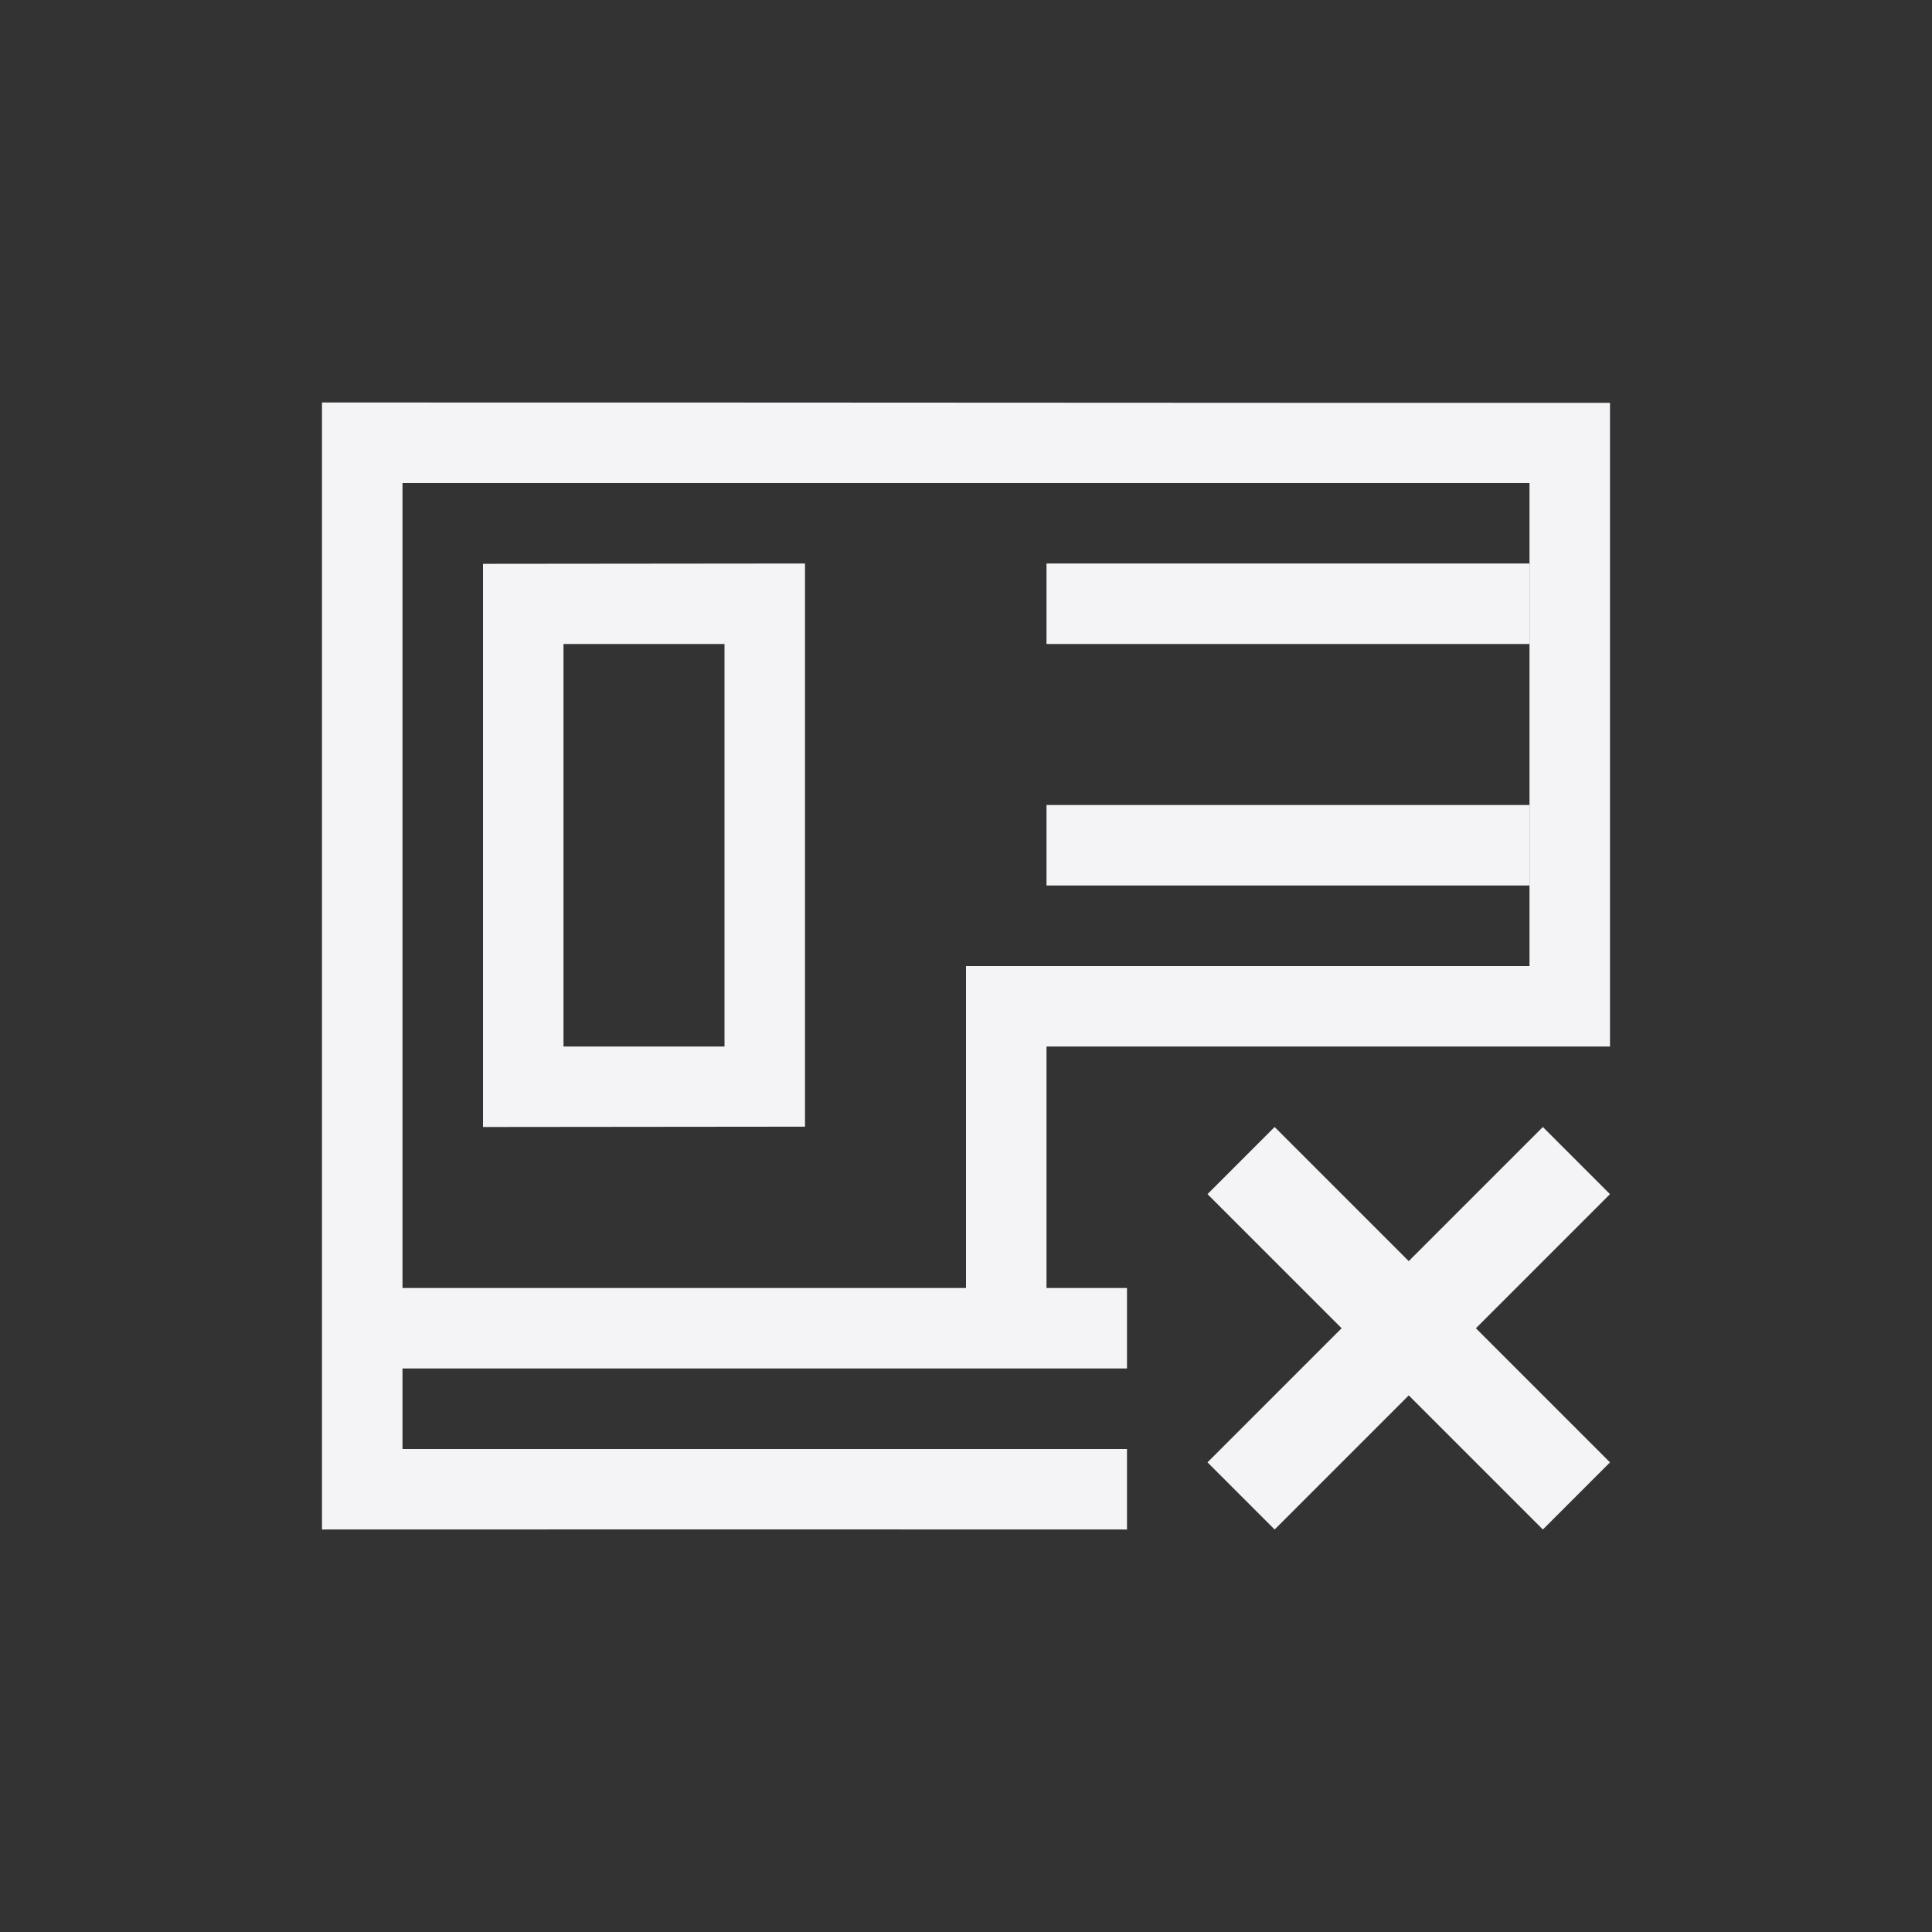 <?xml version="1.0" encoding="UTF-8"?>
<svg width="24px" height="24px" viewBox="0 0 24 24" version="1.1" xmlns="http://www.w3.org/2000/svg" xmlns:xlink="http://www.w3.org/1999/xlink">
    <rect x="0" y="0" width="24" height="24" fill="#333333" stroke="none"/>
    <!-- Generator: Sketch 51.3 (57544) - http://www.bohemiancoding.com/sketch -->
    <title>news-unsubscribe</title>
    <desc>Created with Sketch.</desc>
    <defs></defs>
    <g id="news-unsubscribe" stroke="none" stroke-width="1" fill="none" fill-rule="evenodd">
        <g id="330" transform="translate(4, 5)" fill="#f4f4f7" fill-rule="nonzero">
            <path d="M0,-1.98037116e-14 C5.333,-0.002 10.667,0.006 16,0.004 L16,8 L9,8 L9,11 L10,11 L10,12 L1,12 L1,13 L10,13 L10,14 C6.526,13.998 3.474,13.999 0,14 L0,-1.98037116e-14 Z M1,1 L1,7 L15,7 L15,1 L1,1 Z M1,7 L1,11 L8,11 L8,7 L1,7 Z" id="Combined-Shape"></path>
            <path d="M6,2 L6,8.996 L2,9 L2,2.004 L6,2 Z M3,3 L3,8 L5,8 L5,3 L3,3 Z" id="Combined-Shape"></path>
            <polygon id="Path" points="9 2 15 2 15 3 9 3"></polygon>
            <polygon id="Path" points="9 5 15 5 15 6 9 6"></polygon>
            <polygon id="Path" points="11.834 9 11 9.834 12.666 11.5 11 13.166 11.834 14 13.5 12.334 15.166 14 16 13.166 14.334 11.5 16 9.834 15.166 9 13.5 10.666"></polygon>
        </g>
    </g>
</svg>